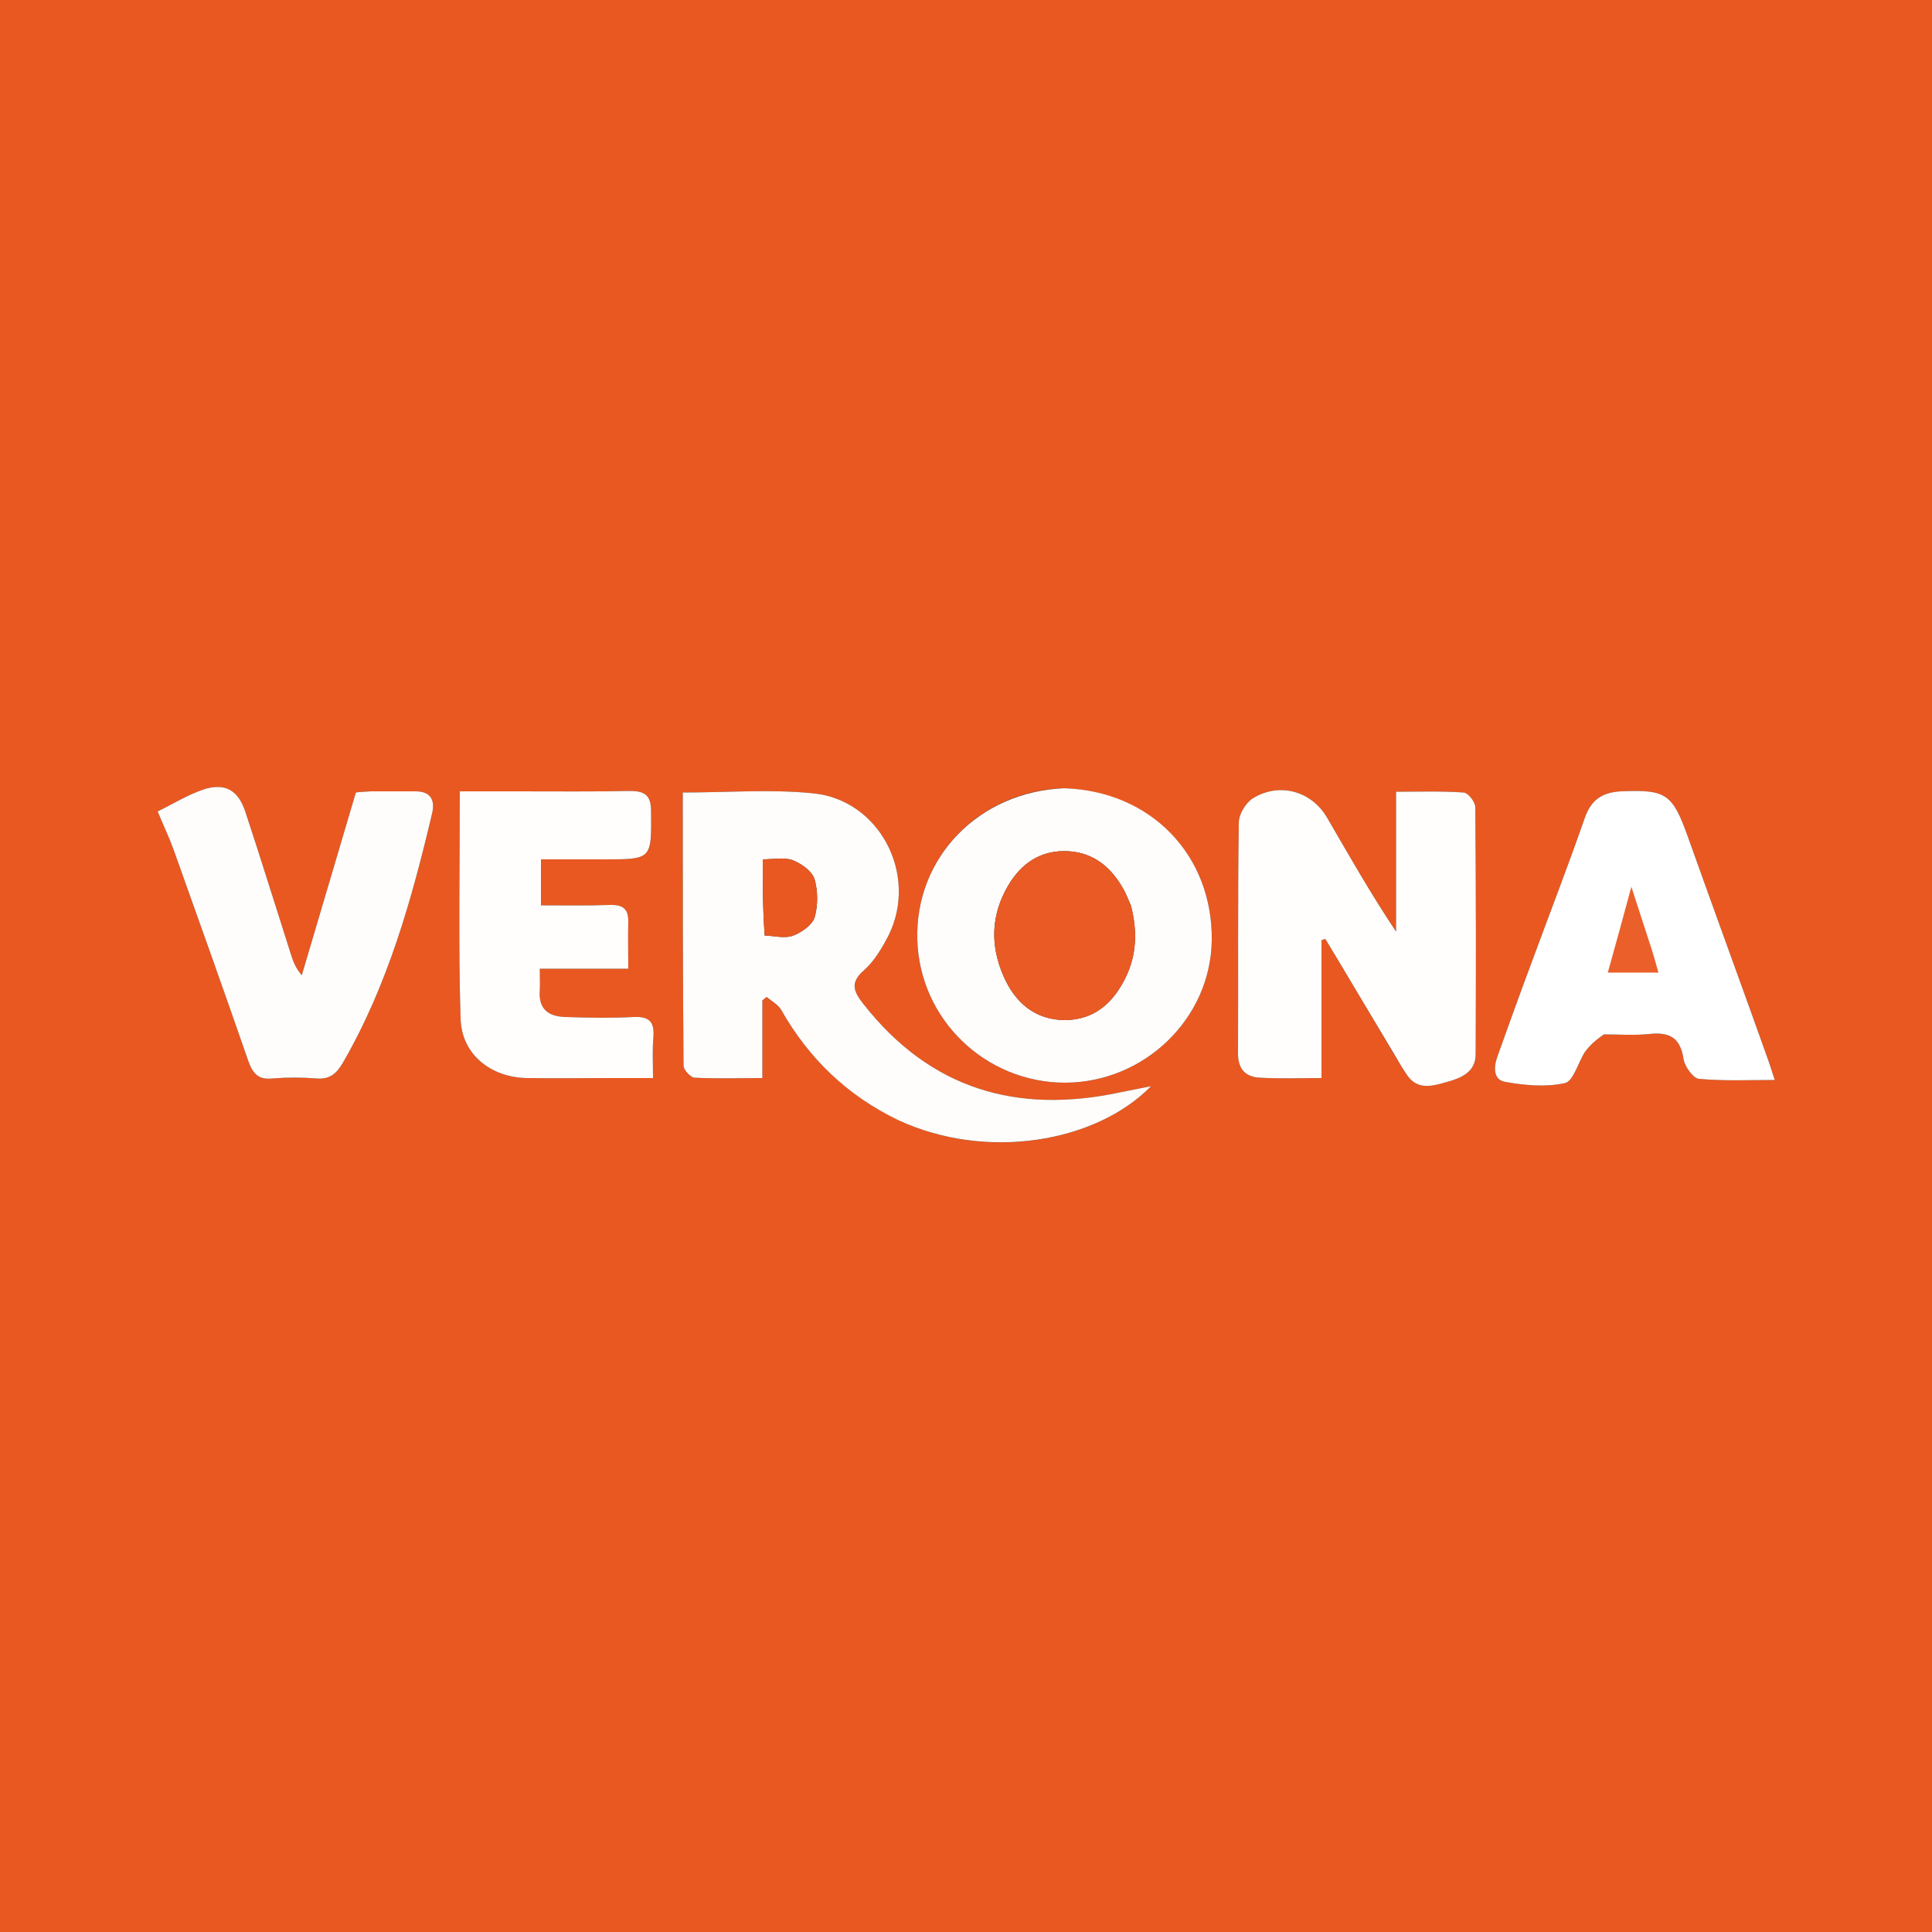 <svg width="50" height="50" viewBox="0 0 50 50" fill="none" xmlns="http://www.w3.org/2000/svg" xmlns:xlink="http://www.w3.org/1999/xlink">
	<rect x="0" y="0" width="50" height="50" fill="#333333" stroke="none"/>
	<desc>
			Created with Pixso.
	</desc>
	<defs/>
	<path id="path" d="M29.5 50C19.63 50 9.81 50 0 50C0 33.33 0 16.67 0 0C16.65 0 33.32 0 50 0C50 16.66 50 33.33 50 50C43.19 50 36.36 50 29.5 50ZM23.28 29C25.53 30.05 28.36 29.57 29.79 28.11C29.49 28.17 29.24 28.22 28.99 28.27C26.32 28.84 24.08 28.19 22.35 25.99C22.1 25.67 21.98 25.44 22.36 25.11C22.63 24.87 22.83 24.53 23 24.2C23.77 22.63 22.76 20.69 21.03 20.53C19.94 20.42 18.83 20.51 17.67 20.51C17.67 22.88 17.67 25.23 17.69 27.58C17.69 27.69 17.87 27.88 17.97 27.89C18.55 27.92 19.13 27.9 19.73 27.9C19.73 27.18 19.73 26.54 19.73 25.89C19.77 25.86 19.8 25.83 19.84 25.8C19.97 25.91 20.14 26 20.22 26.14C20.93 27.39 21.92 28.35 23.28 29ZM36.06 27.26C36.18 27.44 36.28 27.63 36.4 27.8C36.68 28.24 37.09 28.1 37.45 28C37.81 27.9 38.19 27.75 38.19 27.28C38.2 25.15 38.2 23.02 38.18 20.89C38.18 20.75 37.99 20.51 37.87 20.51C37.31 20.47 36.74 20.49 36.13 20.49C36.13 21.73 36.13 22.92 36.13 24.11C35.48 23.14 34.92 22.15 34.35 21.17C33.95 20.47 33.1 20.23 32.41 20.67C32.23 20.79 32.06 21.08 32.06 21.29C32.03 23.27 32.05 25.26 32.04 27.24C32.03 27.65 32.22 27.87 32.6 27.89C33.11 27.92 33.63 27.9 34.2 27.9C34.2 26.68 34.2 25.5 34.2 24.33C34.23 24.32 34.27 24.31 34.3 24.3C34.88 25.26 35.45 26.23 36.06 27.26ZM27.5 20.4C25.32 20.49 23.68 22.2 23.74 24.32C23.8 26.38 25.5 28.02 27.57 28.02C29.62 28.01 31.33 26.36 31.36 24.34C31.39 22.14 29.79 20.47 27.5 20.4ZM41.51 26.77C41.9 26.77 42.3 26.8 42.68 26.76C43.21 26.7 43.49 26.86 43.57 27.41C43.6 27.6 43.82 27.91 43.97 27.92C44.61 27.98 45.25 27.95 45.93 27.95C45.86 27.74 45.82 27.6 45.77 27.46C45.08 25.52 44.37 23.59 43.68 21.65C43.28 20.53 43.11 20.43 41.94 20.48C41.45 20.51 41.17 20.71 41.01 21.18C40.57 22.44 40.09 23.68 39.63 24.93C39.33 25.73 39.04 26.54 38.75 27.35C38.65 27.63 38.65 27.95 38.96 28C39.46 28.09 40.01 28.14 40.5 28.03C40.72 27.98 40.84 27.5 41.02 27.22C41.14 27.06 41.29 26.92 41.51 26.77ZM9.54 20.48C9.4 20.49 9.26 20.5 9.21 20.51C8.73 22.13 8.27 23.68 7.81 25.24C7.64 25.04 7.58 24.86 7.52 24.67C7.13 23.45 6.75 22.22 6.35 21.01C6.17 20.46 5.84 20.26 5.3 20.42C4.87 20.56 4.47 20.81 4.08 21C4.25 21.41 4.39 21.7 4.5 22.01C5.15 23.83 5.8 25.65 6.43 27.47C6.55 27.8 6.7 27.95 7.06 27.91C7.43 27.88 7.81 27.88 8.18 27.91C8.52 27.94 8.7 27.8 8.87 27.51C10.04 25.49 10.66 23.27 11.19 21.02C11.26 20.68 11.12 20.48 10.76 20.48C10.38 20.48 10.01 20.48 9.54 20.48ZM13.33 20.48C12.86 20.48 12.39 20.48 11.9 20.48C11.9 22.48 11.86 24.43 11.92 26.37C11.95 27.29 12.7 27.88 13.63 27.9C14.35 27.91 15.06 27.9 15.78 27.9C16.15 27.9 16.51 27.9 16.9 27.9C16.9 27.5 16.88 27.17 16.91 26.85C16.94 26.46 16.82 26.3 16.4 26.32C15.81 26.35 15.23 26.34 14.64 26.32C14.2 26.31 13.93 26.12 13.97 25.63C13.98 25.46 13.97 25.29 13.97 25.07C14.75 25.07 15.48 25.07 16.26 25.07C16.26 24.64 16.25 24.25 16.26 23.87C16.27 23.52 16.12 23.41 15.79 23.42C15.2 23.44 14.6 23.43 14 23.43C14 23 14 22.64 14 22.24C14.57 22.24 15.1 22.24 15.64 22.24C16.87 22.24 16.86 22.24 16.85 21C16.85 20.59 16.7 20.47 16.3 20.47C15.34 20.49 14.38 20.48 13.33 20.48Z" fill="#E95821" fill-opacity="1" fill-rule="nonzero"/>
	<path id="path" d="M42.68 26.76C42.3 26.8 41.9 26.77 41.51 26.77C41.29 26.92 41.14 27.06 41.02 27.22C40.84 27.5 40.72 27.98 40.5 28.03C40.01 28.14 39.46 28.09 38.96 28C38.65 27.95 38.65 27.63 38.75 27.35C39.04 26.54 39.33 25.73 39.63 24.93C40.09 23.68 40.57 22.44 41.01 21.18C41.17 20.71 41.45 20.51 41.94 20.48C43.11 20.43 43.28 20.53 43.68 21.65C44.37 23.59 45.08 25.52 45.77 27.46C45.82 27.6 45.86 27.74 45.93 27.95C45.25 27.95 44.61 27.98 43.97 27.92C43.82 27.91 43.6 27.6 43.57 27.41C43.49 26.86 43.21 26.7 42.68 26.76Z" fill="#FFFFFF" fill-opacity="1" fill-rule="evenodd"/>
	<path id="path" d="M0 50C0 33.33 0 16.67 0 0C16.65 0 33.32 0 50 0C50 16.66 50 33.33 50 50C43.19 50 36.36 50 29.5 50C19.63 50 9.81 50 0 50ZM29.79 28.11C29.49 28.17 29.24 28.22 28.99 28.27C26.32 28.84 24.08 28.19 22.35 25.99C22.1 25.67 21.98 25.44 22.36 25.11C22.63 24.87 22.83 24.53 23 24.2C23.77 22.63 22.76 20.69 21.03 20.53C19.94 20.42 18.83 20.51 17.67 20.51C17.67 22.88 17.67 25.23 17.69 27.58C17.69 27.69 17.87 27.88 17.97 27.89C18.55 27.92 19.13 27.9 19.73 27.9C19.73 27.18 19.73 26.54 19.73 25.89C19.77 25.86 19.8 25.83 19.84 25.8C19.97 25.91 20.14 26 20.22 26.14C20.93 27.39 21.92 28.35 23.28 29C25.53 30.05 28.36 29.57 29.79 28.11ZM36.4 27.8C36.68 28.24 37.09 28.1 37.45 28C37.81 27.9 38.19 27.75 38.19 27.28C38.2 25.15 38.2 23.02 38.18 20.89C38.18 20.75 37.99 20.51 37.87 20.51C37.31 20.47 36.74 20.49 36.13 20.49C36.13 21.73 36.13 22.92 36.13 24.11C35.48 23.14 34.92 22.15 34.35 21.17C33.95 20.47 33.1 20.23 32.41 20.67C32.23 20.79 32.06 21.08 32.06 21.29C32.03 23.27 32.05 25.26 32.04 27.24C32.03 27.65 32.22 27.87 32.6 27.89C33.11 27.92 33.63 27.9 34.2 27.9C34.2 26.68 34.2 25.5 34.2 24.33C34.23 24.32 34.27 24.31 34.3 24.3C34.88 25.26 35.45 26.23 36.06 27.26C36.18 27.44 36.28 27.63 36.4 27.8ZM23.74 24.32C23.8 26.38 25.5 28.02 27.57 28.02C29.62 28.01 31.33 26.36 31.36 24.34C31.39 22.14 29.79 20.47 27.5 20.4C25.32 20.49 23.68 22.2 23.74 24.32ZM42.68 26.76C43.21 26.7 43.49 26.86 43.57 27.41C43.6 27.6 43.82 27.91 43.97 27.92C44.61 27.98 45.25 27.95 45.93 27.95C45.86 27.74 45.82 27.6 45.77 27.46C45.08 25.52 44.37 23.59 43.68 21.65C43.28 20.53 43.11 20.43 41.94 20.48C41.45 20.51 41.17 20.71 41.01 21.18C40.57 22.44 40.09 23.68 39.63 24.93C39.33 25.73 39.04 26.54 38.75 27.35C38.65 27.63 38.65 27.95 38.96 28C39.46 28.09 40.01 28.14 40.5 28.03C40.72 27.98 40.84 27.5 41.02 27.22C41.14 27.06 41.29 26.92 41.51 26.77C41.9 26.77 42.3 26.8 42.68 26.76ZM9.21 20.51C8.73 22.13 8.27 23.68 7.81 25.24C7.64 25.04 7.58 24.86 7.52 24.67C7.13 23.45 6.75 22.22 6.35 21.01C6.17 20.46 5.84 20.26 5.3 20.42C4.87 20.56 4.47 20.81 4.08 21C4.25 21.41 4.39 21.7 4.5 22.01C5.15 23.83 5.8 25.65 6.43 27.47C6.55 27.8 6.7 27.95 7.06 27.91C7.43 27.88 7.81 27.88 8.18 27.91C8.52 27.94 8.7 27.8 8.87 27.51C10.04 25.49 10.66 23.27 11.19 21.02C11.26 20.68 11.12 20.48 10.76 20.48C10.38 20.48 10.01 20.48 9.54 20.48C9.4 20.49 9.26 20.5 9.21 20.51ZM11.9 20.48C11.9 22.48 11.86 24.43 11.92 26.37C11.95 27.29 12.7 27.88 13.63 27.9C14.35 27.91 15.06 27.9 15.78 27.9C16.15 27.9 16.51 27.9 16.9 27.9C16.9 27.5 16.88 27.17 16.91 26.85C16.94 26.46 16.82 26.3 16.4 26.32C15.81 26.35 15.23 26.34 14.64 26.32C14.2 26.31 13.93 26.12 13.97 25.63C13.98 25.46 13.97 25.29 13.97 25.07C14.75 25.07 15.48 25.07 16.26 25.07C16.26 24.64 16.25 24.25 16.26 23.87C16.27 23.52 16.12 23.41 15.79 23.42C15.2 23.44 14.6 23.43 14 23.43C14 23 14 22.64 14 22.24C14.57 22.24 15.1 22.24 15.64 22.24C16.87 22.24 16.86 22.24 16.85 21C16.85 20.59 16.7 20.47 16.3 20.47C15.34 20.49 14.38 20.48 13.33 20.48C12.86 20.48 12.39 20.48 11.9 20.48Z" stroke="#FFFFFF" stroke-opacity="0" stroke-width="1"/>
	<path id="path" d="M23.25 28.99C21.92 28.35 20.93 27.39 20.22 26.14C20.14 26 19.97 25.91 19.84 25.8C19.8 25.83 19.77 25.86 19.73 25.89C19.73 26.54 19.73 27.18 19.73 27.9C19.13 27.9 18.55 27.92 17.97 27.89C17.87 27.88 17.69 27.69 17.69 27.58C17.67 25.23 17.67 22.88 17.67 20.51C18.83 20.51 19.94 20.42 21.03 20.53C22.76 20.69 23.77 22.63 23 24.2C22.83 24.53 22.63 24.87 22.36 25.11C21.98 25.44 22.1 25.67 22.35 25.99C24.08 28.19 26.32 28.84 28.99 28.27C29.24 28.22 29.49 28.17 29.79 28.11C28.36 29.57 25.53 30.05 23.25 28.99ZM19.79 24.21C20.03 24.22 20.3 24.29 20.51 24.22C20.73 24.14 21.01 23.95 21.08 23.75C21.17 23.44 21.17 23.06 21.08 22.75C21.01 22.54 20.74 22.35 20.51 22.26C20.29 22.18 20.01 22.24 19.74 22.24C19.74 22.91 19.74 23.52 19.79 24.21Z" fill="#FFFDFC" fill-opacity="1" fill-rule="nonzero"/>
	<path id="path" d="M20.51 24.22C20.3 24.29 20.03 24.22 19.79 24.21C19.74 23.52 19.74 22.91 19.74 22.24C20.01 22.24 20.29 22.18 20.51 22.26C20.74 22.35 21.01 22.54 21.08 22.75C21.17 23.06 21.17 23.44 21.08 23.75C21.01 23.95 20.73 24.14 20.51 24.22Z" fill="#E95821" fill-opacity="1" fill-rule="evenodd"/>
	<path id="path" d="M20.22 26.14C20.14 26 19.97 25.91 19.84 25.8C19.8 25.83 19.77 25.86 19.73 25.89C19.73 26.54 19.73 27.18 19.73 27.9C19.13 27.9 18.55 27.92 17.97 27.89C17.87 27.88 17.69 27.69 17.69 27.58C17.67 25.23 17.67 22.88 17.67 20.51C18.83 20.51 19.94 20.42 21.03 20.53C22.76 20.69 23.77 22.63 23 24.2C22.83 24.53 22.63 24.87 22.36 25.11C21.98 25.44 22.1 25.67 22.35 25.99C24.08 28.19 26.32 28.84 28.99 28.27C29.24 28.22 29.49 28.17 29.79 28.11C28.36 29.57 25.53 30.05 23.25 28.99C21.92 28.35 20.93 27.39 20.22 26.14ZM20.51 24.22C20.73 24.14 21.01 23.95 21.08 23.75C21.17 23.44 21.17 23.06 21.08 22.75C21.01 22.54 20.74 22.35 20.51 22.26C20.29 22.18 20.01 22.24 19.74 22.24C19.74 22.91 19.74 23.52 19.79 24.21C20.03 24.22 20.3 24.29 20.51 24.22Z" stroke="#000000" stroke-opacity="0" stroke-width="1"/>
	<path id="path" d="M36.05 27.23C35.45 26.23 34.88 25.26 34.3 24.3C34.27 24.31 34.23 24.32 34.2 24.33C34.2 25.5 34.2 26.68 34.2 27.9C33.63 27.9 33.11 27.92 32.6 27.89C32.22 27.87 32.03 27.65 32.04 27.24C32.05 25.26 32.03 23.27 32.06 21.29C32.06 21.08 32.23 20.79 32.41 20.67C33.1 20.23 33.95 20.47 34.35 21.17C34.92 22.15 35.48 23.14 36.13 24.11C36.13 22.92 36.13 21.73 36.13 20.49C36.74 20.49 37.31 20.47 37.87 20.51C37.99 20.51 38.18 20.75 38.18 20.89C38.2 23.02 38.2 25.15 38.19 27.28C38.19 27.75 37.81 27.9 37.45 28C37.09 28.1 36.68 28.24 36.4 27.8C36.28 27.63 36.18 27.44 36.05 27.23Z" fill="#FFFEFD" fill-opacity="1" fill-rule="nonzero"/>
	<path id="path" d="M34.3 24.3C34.27 24.31 34.23 24.32 34.2 24.33C34.2 25.5 34.2 26.68 34.2 27.9C33.63 27.9 33.11 27.92 32.6 27.89C32.22 27.87 32.03 27.65 32.04 27.24C32.05 25.26 32.03 23.27 32.06 21.29C32.06 21.08 32.23 20.79 32.41 20.67C33.1 20.23 33.95 20.47 34.35 21.17C34.92 22.15 35.48 23.14 36.13 24.11C36.13 22.92 36.13 21.73 36.13 20.49C36.74 20.49 37.31 20.47 37.87 20.51C37.99 20.51 38.18 20.75 38.18 20.89C38.2 23.02 38.2 25.15 38.19 27.28C38.19 27.75 37.81 27.9 37.45 28C37.09 28.1 36.68 28.24 36.4 27.8C36.28 27.63 36.18 27.44 36.05 27.23C35.45 26.23 34.88 25.26 34.3 24.3Z" stroke="#000000" stroke-opacity="0" stroke-width="1"/>
	<path id="path" d="M27.54 20.4C29.79 20.47 31.39 22.14 31.36 24.34C31.33 26.36 29.62 28.01 27.57 28.02C25.5 28.02 23.8 26.38 23.74 24.32C23.68 22.2 25.32 20.49 27.54 20.4ZM29.27 23.44C29.21 23.31 29.16 23.17 29.09 23.04C28.78 22.47 28.33 22.07 27.65 22.03C26.94 21.99 26.43 22.34 26.09 22.92C25.65 23.67 25.62 24.46 25.97 25.26C26.27 25.95 26.79 26.4 27.57 26.4C28.34 26.39 28.82 25.94 29.14 25.28C29.41 24.71 29.44 24.12 29.27 23.44Z" fill="#FFFDFC" fill-opacity="1" fill-rule="nonzero"/>
	<path id="path" d="M31.36 24.34C31.33 26.36 29.62 28.01 27.57 28.02C25.5 28.02 23.8 26.38 23.74 24.32C23.68 22.2 25.32 20.49 27.54 20.4C29.79 20.47 31.39 22.14 31.36 24.34ZM29.09 23.04C28.78 22.47 28.33 22.07 27.65 22.03C26.94 21.99 26.43 22.34 26.09 22.92C25.65 23.67 25.62 24.46 25.97 25.26C26.27 25.95 26.79 26.4 27.57 26.4C28.34 26.39 28.82 25.94 29.14 25.28C29.41 24.71 29.44 24.12 29.27 23.44C29.21 23.31 29.16 23.17 29.09 23.04Z" stroke="#000000" stroke-opacity="0" stroke-width="1"/>
	<path id="path" d="M9.59 20.48C10.01 20.48 10.38 20.48 10.76 20.48C11.12 20.48 11.26 20.68 11.19 21.02C10.66 23.27 10.04 25.49 8.87 27.51C8.7 27.8 8.52 27.94 8.18 27.91C7.81 27.88 7.43 27.88 7.06 27.91C6.7 27.95 6.55 27.8 6.43 27.47C5.8 25.65 5.15 23.83 4.5 22.01C4.39 21.7 4.25 21.41 4.08 21C4.47 20.81 4.87 20.56 5.3 20.42C5.84 20.26 6.17 20.46 6.35 21.01C6.75 22.22 7.13 23.45 7.52 24.67C7.58 24.86 7.64 25.04 7.81 25.24C8.27 23.68 8.73 22.13 9.21 20.51C9.26 20.5 9.4 20.49 9.59 20.48Z" fill="#FFFDFC" fill-opacity="1" fill-rule="nonzero"/>
	<path id="path" d="M10.76 20.48C11.12 20.48 11.26 20.68 11.19 21.02C10.66 23.27 10.04 25.49 8.87 27.51C8.7 27.8 8.52 27.94 8.18 27.91C7.81 27.88 7.43 27.88 7.06 27.91C6.7 27.95 6.55 27.8 6.43 27.47C5.8 25.65 5.15 23.83 4.5 22.01C4.39 21.7 4.25 21.41 4.08 21C4.47 20.81 4.87 20.56 5.3 20.42C5.84 20.26 6.17 20.46 6.35 21.01C6.75 22.22 7.13 23.45 7.52 24.67C7.58 24.86 7.64 25.04 7.81 25.24C8.27 23.68 8.73 22.13 9.21 20.51C9.26 20.5 9.4 20.49 9.59 20.48C10.01 20.48 10.38 20.48 10.76 20.48Z" stroke="#000000" stroke-opacity="0" stroke-width="1"/>
	<path id="path" d="M13.38 20.48C14.38 20.48 15.34 20.49 16.3 20.47C16.7 20.47 16.85 20.59 16.85 21C16.86 22.24 16.87 22.24 15.64 22.24C15.1 22.24 14.57 22.24 14 22.24C14 22.64 14 23 14 23.43C14.6 23.43 15.2 23.44 15.79 23.42C16.12 23.41 16.27 23.52 16.26 23.87C16.25 24.25 16.26 24.64 16.26 25.07C15.48 25.07 14.75 25.07 13.97 25.07C13.97 25.29 13.98 25.46 13.97 25.63C13.93 26.12 14.2 26.31 14.64 26.32C15.23 26.34 15.81 26.35 16.4 26.32C16.82 26.3 16.94 26.46 16.91 26.85C16.88 27.17 16.9 27.5 16.9 27.9C16.51 27.9 16.15 27.9 15.78 27.9C15.06 27.9 14.35 27.91 13.63 27.9C12.7 27.88 11.95 27.29 11.92 26.37C11.86 24.43 11.9 22.48 11.9 20.48C12.39 20.48 12.86 20.48 13.38 20.48Z" fill="#FFFEFD" fill-opacity="1" fill-rule="nonzero"/>
	<path id="path" d="M16.3 20.47C16.7 20.47 16.85 20.59 16.85 21C16.86 22.24 16.87 22.24 15.64 22.24C15.1 22.24 14.57 22.24 14 22.24C14 22.64 14 23 14 23.43C14.6 23.43 15.2 23.44 15.79 23.42C16.12 23.41 16.27 23.52 16.26 23.87C16.25 24.25 16.26 24.64 16.26 25.07C15.48 25.07 14.75 25.07 13.97 25.07C13.97 25.29 13.98 25.46 13.97 25.63C13.93 26.12 14.2 26.31 14.64 26.32C15.23 26.34 15.81 26.35 16.4 26.32C16.82 26.3 16.94 26.46 16.91 26.85C16.88 27.17 16.9 27.5 16.9 27.9C16.51 27.9 16.15 27.9 15.78 27.9C15.06 27.9 14.35 27.91 13.63 27.9C12.7 27.88 11.95 27.29 11.92 26.37C11.86 24.43 11.9 22.48 11.9 20.48C12.39 20.48 12.86 20.48 13.38 20.48C14.38 20.48 15.34 20.49 16.3 20.47Z" stroke="#000000" stroke-opacity="0" stroke-width="1"/>
	<path id="path" d="M29.28 23.48C29.44 24.12 29.41 24.71 29.14 25.28C28.82 25.94 28.34 26.39 27.57 26.4C26.79 26.4 26.27 25.95 25.97 25.26C25.62 24.46 25.65 23.67 26.09 22.92C26.43 22.34 26.94 21.99 27.65 22.03C28.33 22.07 28.78 22.47 29.09 23.04C29.16 23.17 29.21 23.31 29.28 23.48Z" fill="#E95A24" fill-opacity="1" fill-rule="nonzero"/>
	<path id="path" d="M29.14 25.28C28.82 25.94 28.34 26.39 27.57 26.4C26.79 26.4 26.27 25.95 25.97 25.26C25.62 24.46 25.65 23.67 26.09 22.92C26.43 22.34 26.94 21.99 27.65 22.03C28.33 22.07 28.78 22.47 29.09 23.04C29.16 23.17 29.21 23.31 29.28 23.48C29.44 24.12 29.41 24.71 29.14 25.28Z" stroke="#000000" stroke-opacity="0" stroke-width="1"/>
	<path id="path" d="M42.74 24.55C42.81 24.77 42.86 24.96 42.92 25.17C42.47 25.17 42.07 25.17 41.61 25.17C41.81 24.46 42 23.76 42.22 22.95C42.42 23.56 42.57 24.04 42.74 24.55Z" fill="#EA5F2A" fill-opacity="1" fill-rule="nonzero"/>
	<path id="path" d="M42.92 25.17C42.47 25.17 42.07 25.17 41.61 25.17C41.81 24.46 42 23.76 42.22 22.95C42.42 23.56 42.57 24.04 42.74 24.55C42.81 24.77 42.86 24.96 42.92 25.17Z" stroke="#000000" stroke-opacity="0" stroke-width="1"/>
</svg>
